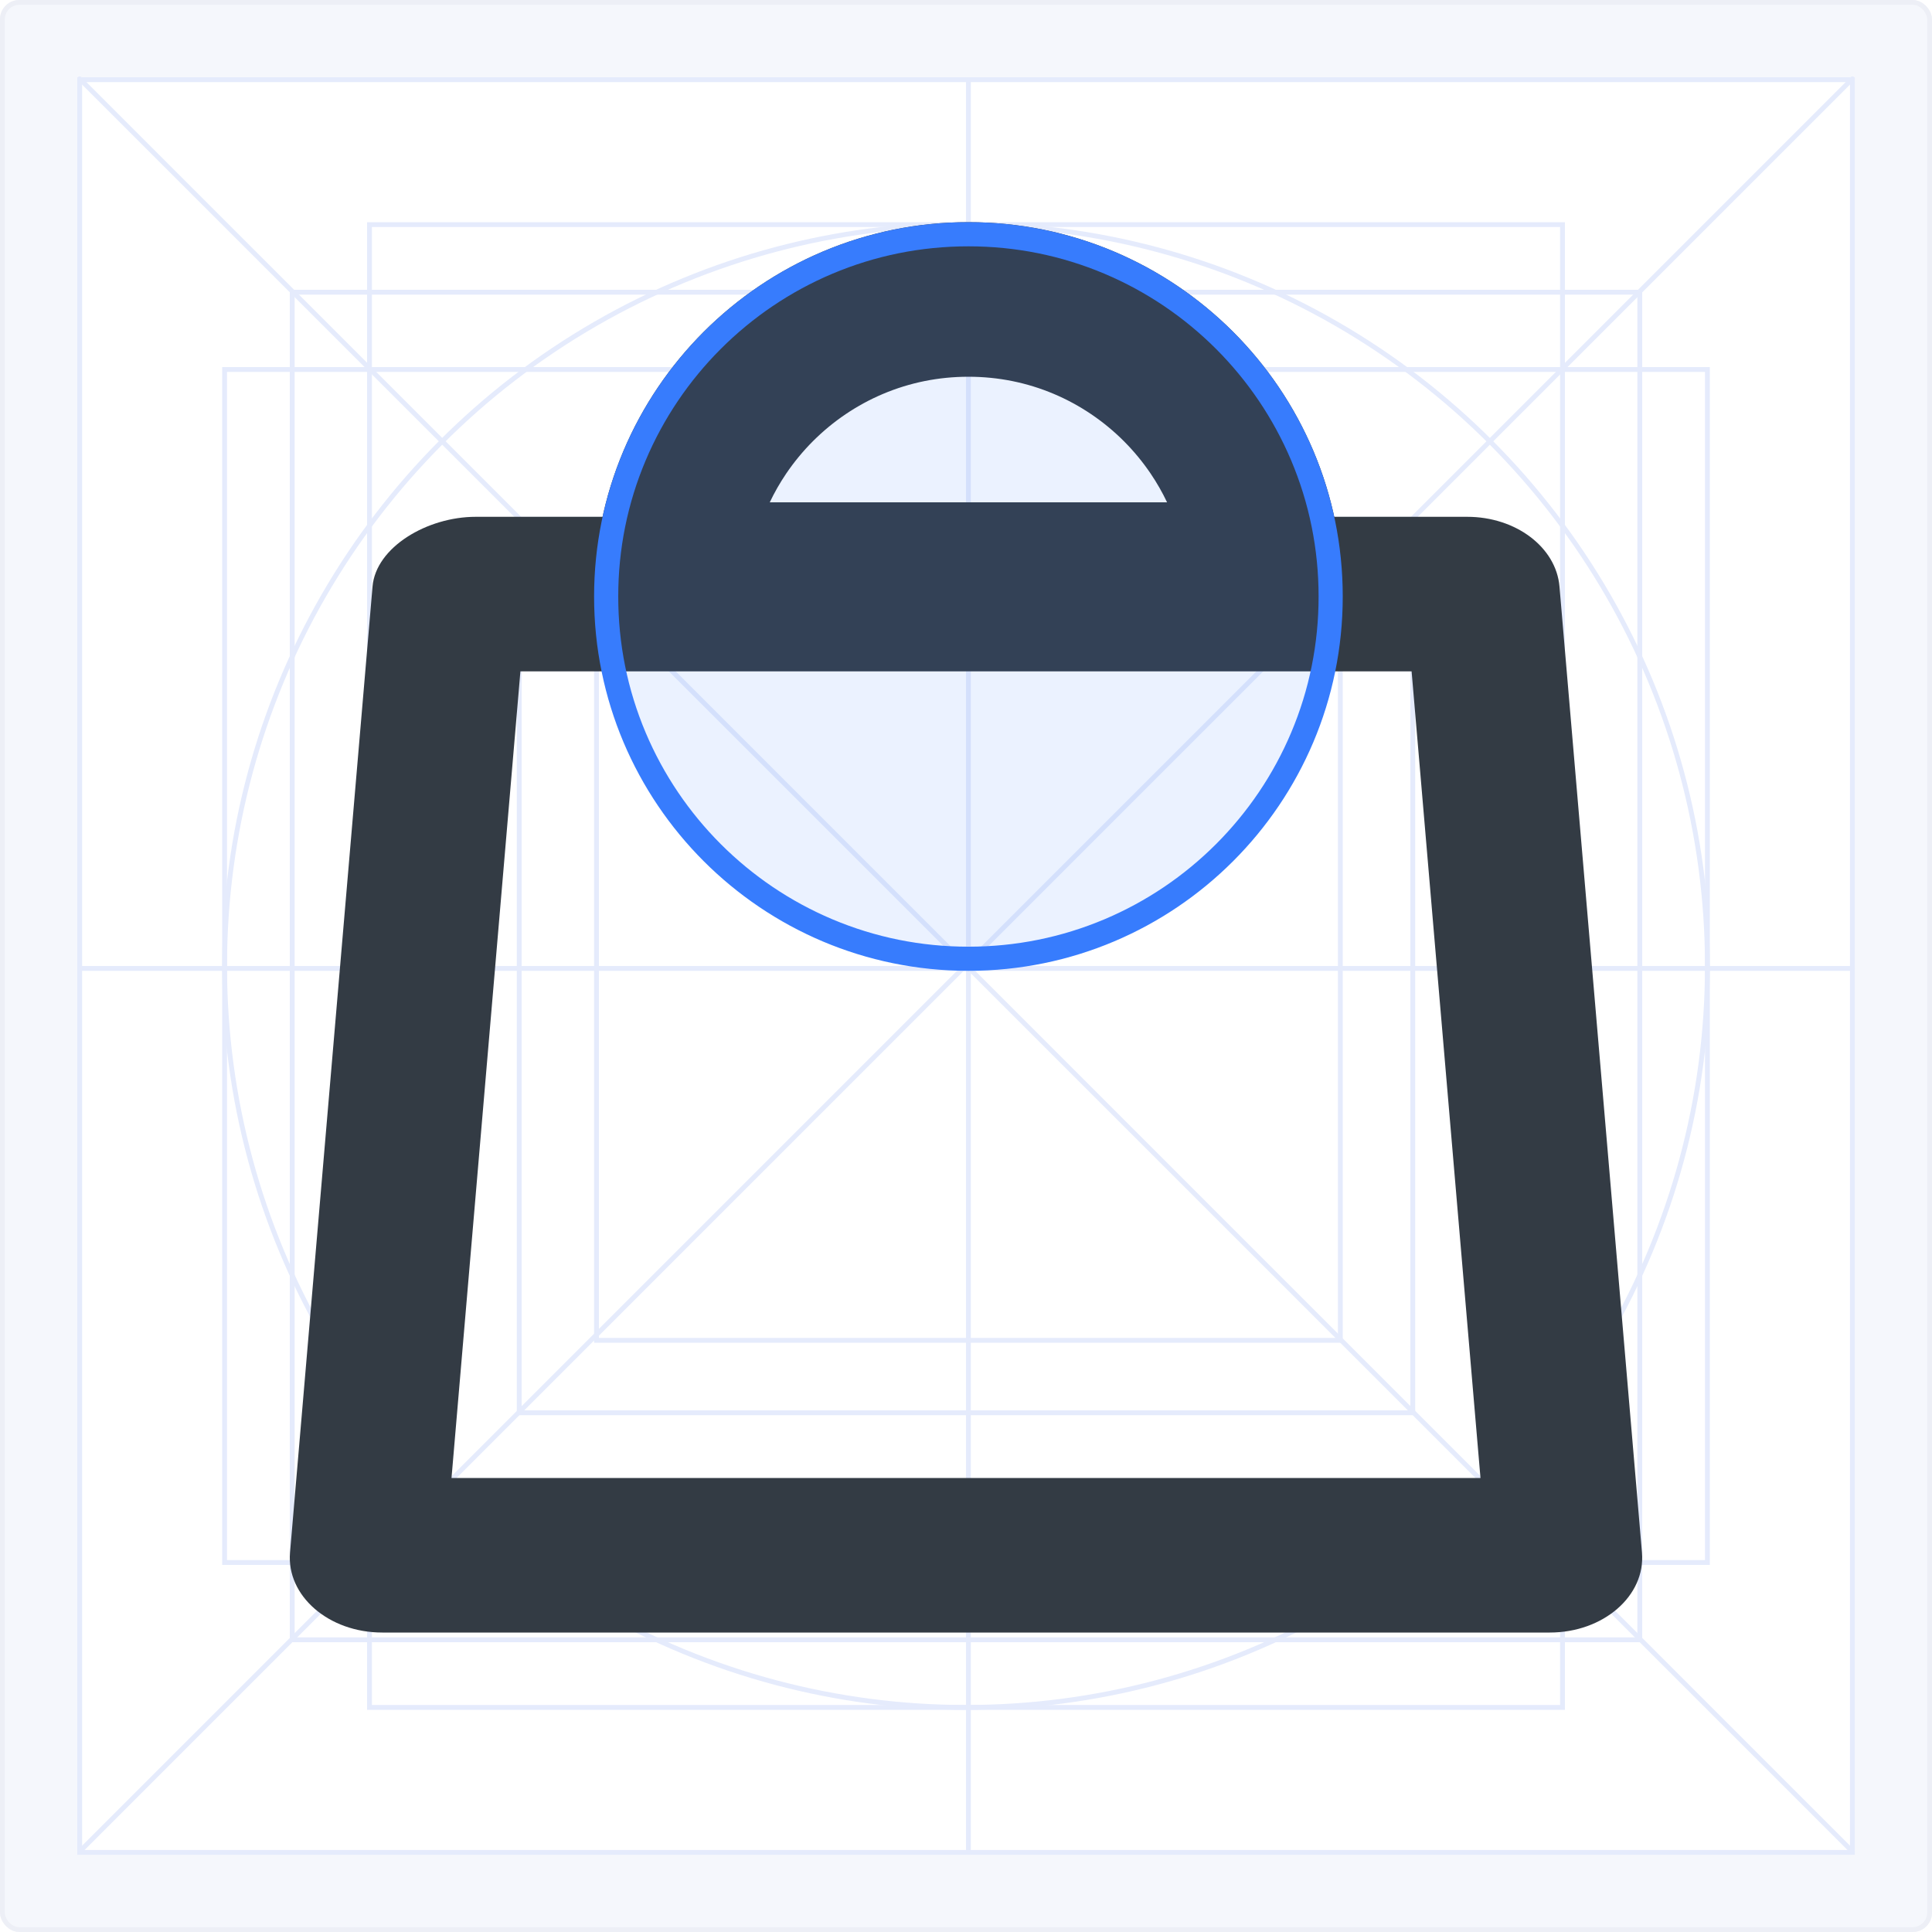 <svg xmlns="http://www.w3.org/2000/svg" xmlns:xlink="http://www.w3.org/1999/xlink" width="400" height="400" viewBox="0 0 400 400">
  <rect x="0" y="0" width="400" height="400" fill="#333333" stroke="none"/>
  <defs>
    <clipPath id="clip-f-6">
      <rect width="400" height="400"/>
    </clipPath>
  </defs>
  <g id="f-6" clip-path="url(#clip-f-6)">
    <rect width="400" height="400" fill="#fff"/>
    <g id="矩形_4553" data-name="矩形 4553" fill="#f5f7fc" stroke="#edeff6" stroke-width="1">
      <rect width="400" height="400" rx="4" stroke="none"/>
      <rect x="0.5" y="0.5" width="399" height="399" rx="3.5" fill="none"/>
    </g>
    <rect id="矩形_5024" data-name="矩形 5024" width="367.019" height="367.019" transform="translate(16.5 16.5)" fill="#fff" stroke="#e5ebfc" stroke-width="1"/>
    <path id="路径_6688" data-name="路径 6688" d="M1438.574-12214H1805.4" transform="translate(-12013.5 -1422.074) rotate(90)" fill="none" stroke="#e5ebfc" stroke-linecap="round" stroke-width="1"/>
    <path id="路径_6689" data-name="路径 6689" d="M1438.574-12214h367.019" transform="translate(-1422.074 12414.5)" fill="none" stroke="#e5ebfc" stroke-linecap="round" stroke-width="1"/>
    <path id="路径_6684" data-name="路径 6684" d="M1439.392-12381l367.019,367.018" transform="translate(-1422.892 12397.312)" fill="none" stroke="#e5ebfc" stroke-linecap="round" stroke-width="1"/>
    <path id="路径_6685" data-name="路径 6685" d="M1806.41-12381l-367.019,367.018" transform="translate(-1422.892 12397.312)" fill="none" stroke="#e5ebfc" stroke-linecap="round" stroke-width="1"/>
    <g id="椭圆_497" data-name="椭圆 497" transform="translate(46 46)" fill="none" stroke="#e5ebfc" stroke-linecap="round" stroke-width="1">
      <circle cx="154" cy="154" r="154" stroke="none"/>
      <circle cx="154" cy="154" r="153.5" fill="none"/>
    </g>
    <g id="矩形_5032" data-name="矩形 5032" transform="translate(60 60)" fill="none" stroke="#e5ebfc" stroke-linecap="round" stroke-width="1">
      <rect width="280" height="280" stroke="none"/>
      <rect x="0.5" y="0.5" width="279" height="279" fill="none"/>
    </g>
    <g id="矩形_5033" data-name="矩形 5033" transform="translate(354 76) rotate(90)" fill="none" stroke="#e5ebfc" stroke-linecap="round" stroke-width="1">
      <rect width="248" height="308" stroke="none"/>
      <rect x="0.5" y="0.5" width="247" height="307" fill="none"/>
    </g>
    <g id="矩形_5034" data-name="矩形 5034" transform="translate(76 46)" fill="none" stroke="#e5ebfc" stroke-linecap="round" stroke-width="1">
      <rect width="248" height="308" stroke="none"/>
      <rect x="0.5" y="0.5" width="247" height="307" fill="none"/>
    </g>
    <g id="矩形_5035" data-name="矩形 5035" transform="translate(107 107)" fill="none" stroke="#e5ebfc" stroke-linecap="round" stroke-width="1">
      <rect width="186" height="186" stroke="none"/>
      <rect x="0.5" y="0.5" width="185" height="185" fill="none"/>
    </g>
    <g id="矩形_5036" data-name="矩形 5036" transform="translate(123 123)" fill="rgba(0,0,0,0)" stroke="#e5ebfc" stroke-linecap="round" stroke-width="1">
      <rect width="155" height="155" stroke="none"/>
      <rect x="0.5" y="0.5" width="154" height="154" fill="none"/>
    </g>
    <g id="路径_6692" data-name="路径 6692" transform="translate(121.132 -252.587)" fill="none" stroke-miterlimit="10">
      <path d="M201.741,374.017c-.692-8.126-9.035-14.43-19.094-14.43H-22.646c-10.055,0-20.664,6.3-21.356,14.43L-61.086,574.022c-.764,8.958,8,16.565,19.094,16.565H199.731c11.087,0,19.858-7.606,19.09-16.565Z" stroke="none"/>
      <path d="M -13.386 391.587 L -27.651 558.587 L 185.386 558.587 L 171.125 391.587 L -13.386 391.587 M -22.646 359.587 L 182.647 359.587 C 192.706 359.587 201.049 365.891 201.741 374.017 L 218.821 574.022 C 219.589 582.981 210.818 590.587 199.731 590.587 L -41.992 590.587 C -53.083 590.587 -61.85 582.981 -61.086 574.022 L -44.002 374.017 C -43.31 365.891 -32.701 359.587 -22.646 359.587 Z" stroke="none" fill="#333b44"/>
    </g>
    <g id="减去_83" data-name="减去 83" transform="translate(1529 -10978)" fill="rgba(0,0,0,0)">
      <path d="M -1267.097 11098 L -1389.903 11098 C -1389.51 11090.929 -1387.924 11084.07 -1385.173 11077.567 C -1383.632 11073.924 -1381.726 11070.411 -1379.507 11067.127 C -1377.302 11063.864 -1374.772 11060.799 -1371.987 11058.013 C -1369.201 11055.228 -1366.135 11052.697 -1362.873 11050.493 C -1359.586 11048.273 -1356.073 11046.366 -1352.433 11044.826 C -1344.863 11041.625 -1336.811 11040.001 -1328.501 11040.001 C -1320.191 11040.001 -1312.138 11041.625 -1304.566 11044.827 C -1300.927 11046.366 -1297.414 11048.273 -1294.124 11050.495 C -1290.865 11052.697 -1287.798 11055.228 -1285.012 11058.014 C -1282.226 11060.801 -1279.696 11063.867 -1277.493 11067.126 C -1275.274 11070.411 -1273.367 11073.924 -1271.826 11077.567 C -1269.075 11084.07 -1267.489 11090.929 -1267.097 11098 Z" stroke="none"/>
      <path d="M -1287.371 11082 C -1288.346 11079.95 -1289.479 11077.967 -1290.751 11076.084 C -1292.383 11073.668 -1294.26 11071.394 -1296.324 11069.329 C -1298.392 11067.262 -1300.666 11065.385 -1303.08 11063.755 C -1305.514 11062.11 -1308.112 11060.7 -1310.799 11059.563 C -1316.388 11057.199 -1322.344 11056.001 -1328.501 11056.001 C -1334.658 11056.001 -1340.613 11057.199 -1346.199 11059.562 C -1348.888 11060.7 -1351.486 11062.11 -1353.914 11063.75 C -1356.333 11065.385 -1358.608 11067.262 -1360.674 11069.327 C -1362.739 11071.393 -1364.615 11073.666 -1366.249 11076.084 C -1367.521 11077.967 -1368.653 11079.949 -1369.629 11082 L -1287.371 11082 M -1252.003 11114 L -1404.997 11114 C -1405.662 11109.895 -1406 11105.689 -1406 11101.499 C -1406 11091.037 -1403.951 11080.888 -1399.909 11071.334 C -1397.966 11066.74 -1395.562 11062.311 -1392.764 11058.169 C -1389.991 11054.064 -1386.807 11050.205 -1383.301 11046.699 C -1379.794 11043.193 -1375.935 11040.01 -1371.831 11037.236 C -1367.687 11034.438 -1363.258 11032.033 -1358.667 11030.091 C -1349.113 11026.05 -1338.964 11024.001 -1328.501 11024.001 C -1318.038 11024.001 -1307.888 11026.05 -1298.334 11030.091 C -1293.742 11032.033 -1289.313 11034.438 -1285.169 11037.236 C -1281.065 11040.01 -1277.206 11043.193 -1273.699 11046.699 C -1270.193 11050.206 -1267.009 11054.064 -1264.236 11058.169 C -1261.437 11062.311 -1259.033 11066.74 -1257.09 11071.334 C -1253.049 11080.888 -1251 11091.036 -1251 11101.499 C -1251 11105.689 -1251.337 11109.896 -1252.003 11113.999 L -1252.003 11114 Z" stroke="none" fill="#333b44"/>
    </g>
    <g id="路径_6694" data-name="路径 6694" transform="translate(123 46)" fill="rgba(55,124,253,0.1)">
      <path d="M 77.5 152.5 C 67.374 152.5 57.552 150.517 48.307 146.607 C 43.864 144.728 39.578 142.401 35.569 139.693 C 31.597 137.009 27.862 133.928 24.467 130.533 C 21.072 127.138 17.991 123.403 15.307 119.431 C 12.599 115.422 10.272 111.136 8.393 106.693 C 4.483 97.448 2.5 87.626 2.5 77.5 C 2.5 67.374 4.483 57.552 8.393 48.307 C 10.272 43.864 12.599 39.578 15.307 35.569 C 17.991 31.597 21.072 27.862 24.467 24.467 C 27.862 21.072 31.597 17.991 35.569 15.307 C 39.578 12.599 43.864 10.272 48.307 8.393 C 57.552 4.483 67.374 2.5 77.5 2.5 C 87.626 2.5 97.448 4.483 106.693 8.393 C 111.136 10.272 115.422 12.599 119.431 15.307 C 123.403 17.991 127.138 21.072 130.533 24.467 C 133.928 27.862 137.009 31.597 139.693 35.569 C 142.401 39.578 144.728 43.864 146.607 48.307 C 150.517 57.552 152.5 67.374 152.5 77.5 C 152.5 87.626 150.517 97.448 146.607 106.693 C 144.728 111.136 142.401 115.422 139.693 119.431 C 137.009 123.403 133.928 127.138 130.533 130.533 C 127.138 133.928 123.403 137.009 119.431 139.693 C 115.422 142.401 111.136 144.728 106.693 146.607 C 97.448 150.517 87.626 152.5 77.5 152.5 Z" stroke="none"/>
      <path d="M 77.5 5 C 67.71 5 58.216 6.916 49.281 10.695 C 44.986 12.512 40.844 14.761 36.968 17.379 C 33.128 19.973 29.517 22.953 26.235 26.235 C 22.953 29.517 19.973 33.128 17.379 36.968 C 14.761 40.844 12.512 44.986 10.695 49.281 C 6.916 58.216 5 67.71 5 77.5 C 5 87.29 6.916 96.784 10.695 105.719 C 12.512 110.014 14.761 114.156 17.379 118.032 C 19.973 121.872 22.953 125.483 26.235 128.765 C 29.517 132.047 33.128 135.027 36.968 137.621 C 40.844 140.239 44.986 142.488 49.281 144.305 C 58.216 148.084 67.71 150 77.5 150 C 87.29 150 96.784 148.084 105.719 144.305 C 110.014 142.488 114.156 140.239 118.032 137.621 C 121.872 135.027 125.483 132.047 128.765 128.765 C 132.047 125.483 135.027 121.872 137.621 118.032 C 140.239 114.156 142.488 110.014 144.305 105.719 C 148.084 96.784 150 87.29 150 77.5 C 150 67.71 148.084 58.216 144.305 49.281 C 142.488 44.986 140.239 40.844 137.621 36.968 C 135.027 33.128 132.047 29.517 128.765 26.235 C 125.483 22.953 121.872 19.973 118.032 17.379 C 114.156 14.761 110.014 12.512 105.719 10.695 C 96.784 6.916 87.29 5 77.5 5 M 77.5 0 C 120.302 0 155 34.698 155 77.5 C 155 120.302 120.302 155 77.5 155 C 34.698 155 0 120.302 0 77.5 C 0 34.698 34.698 0 77.5 0 Z" stroke="none" fill="#377CFD"/>
    </g>
  </g>
</svg>
